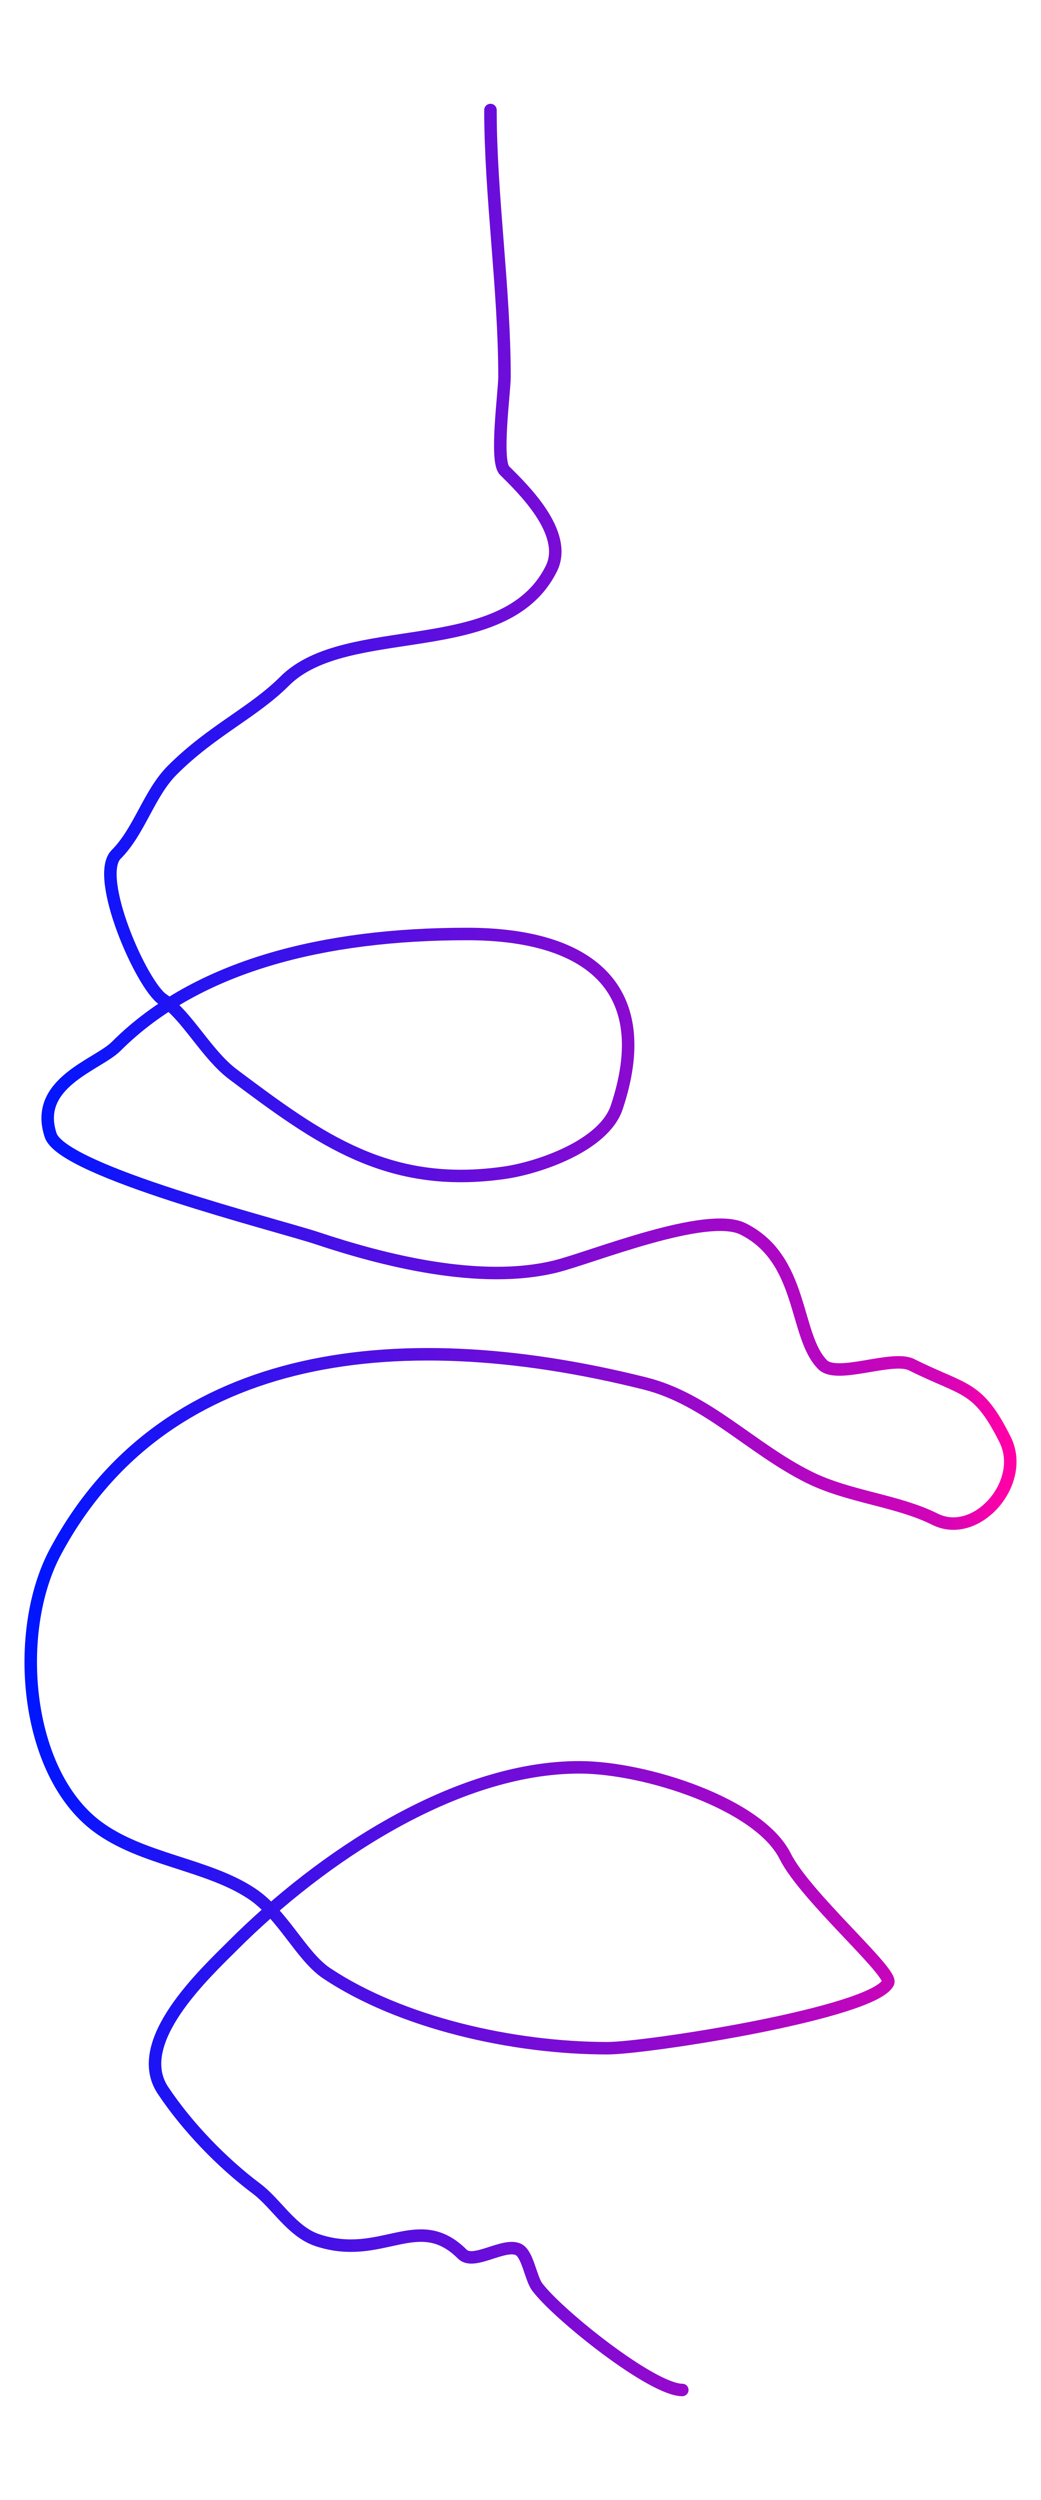 <?xml version="1.0" encoding="UTF-8" standalone="no"?>
<!DOCTYPE svg PUBLIC "-//W3C//DTD SVG 1.1//EN" "http://www.w3.org/Graphics/SVG/1.1/DTD/svg11.dtd">
<svg width="100%" height="100%" viewBox="0 0 250 600" version="1.1" xmlns="http://www.w3.org/2000/svg" xmlns:xlink="http://www.w3.org/1999/xlink" xml:space="preserve" xmlns:serif="http://www.serif.com/" style="fill-rule:evenodd;clip-rule:evenodd;stroke-linecap:round;stroke-linejoin:round;stroke-miterlimit:1.5;">
    <g transform="matrix(1,0,0,1,-164.832,-33.146)">
        <path d="M282.618,59.551C282.618,80.06 285.989,102.443 285.989,123.596C285.989,127.178 283.71,143.788 285.989,146.067C290.029,150.107 301.56,160.994 297.225,169.663C285.969,192.175 248.187,181.623 233.18,196.629C225.64,204.169 215.728,208.463 206.214,217.978C200.596,223.596 198.349,232.584 192.731,238.202C187.394,243.539 198.79,269.582 203.967,273.034C209.774,276.906 214.411,286.204 220.821,291.011C241.688,306.662 258.096,318.592 285.989,314.607C293.984,313.465 309.847,308.203 312.956,298.876C322.445,270.409 306.416,257.303 277,257.303C242.679,257.303 212.132,264.869 192.731,284.27C188.278,288.722 172.791,292.991 177,305.618C179.891,314.289 231.403,327.123 241.045,330.337C256.731,335.565 280.196,341.617 298.349,337.079C307.049,334.904 334.527,323.707 343.293,328.09C357.911,335.399 355.509,353.79 362.394,360.674C365.888,364.169 379.118,358.362 383.742,360.674C396.56,367.083 399.639,365.502 406.214,378.652C411.375,388.974 399.35,402.748 389.36,397.753C380.266,393.206 368.609,392.434 359.023,387.64C345.142,380.7 334.581,368.889 319.697,365.169C258.092,349.767 203.407,358.316 178.124,405.618C167.936,424.679 170.695,458.392 188.122,471.463C198.915,479.557 214.597,480.495 225.315,487.64C232.809,492.636 237.156,502.651 243.293,506.742C261.043,518.575 287.902,524.719 310.708,524.719C320.207,524.719 374.474,516.288 378.124,508.989C379.368,506.501 358.249,488.341 353.405,478.652C347.117,466.075 319.781,457.303 303.967,457.303C274.117,457.303 241.806,479.015 220.821,500C214.133,506.687 196.227,523.222 203.967,534.831C209.746,543.501 218.056,552.14 226.439,558.427C231.217,562.011 234.9,568.738 241.045,570.787C256.565,575.96 265.214,563.494 275.877,574.157C278.586,576.866 285.92,571.314 289.36,573.034C291.582,574.145 292.269,579.908 293.854,582.022C298.832,588.66 321.445,606.742 328.686,606.742" style="fill:none;stroke:url(#_Linear1);stroke-width:3px;"/>
    </g>
    <defs>
        <linearGradient id="_Linear1" x1="0" y1="0" x2="1" y2="0" gradientUnits="userSpaceOnUse" gradientTransform="matrix(235.239,0,0,547.191,172.212,333.146)"><stop offset="0" style="stop-color:rgb(0,22,255);stop-opacity:1"/><stop offset="0.93" style="stop-color:rgb(210,4,183);stop-opacity:1"/><stop offset="1" style="stop-color:rgb(255,0,167);stop-opacity:1"/></linearGradient>
    </defs>
</svg>
